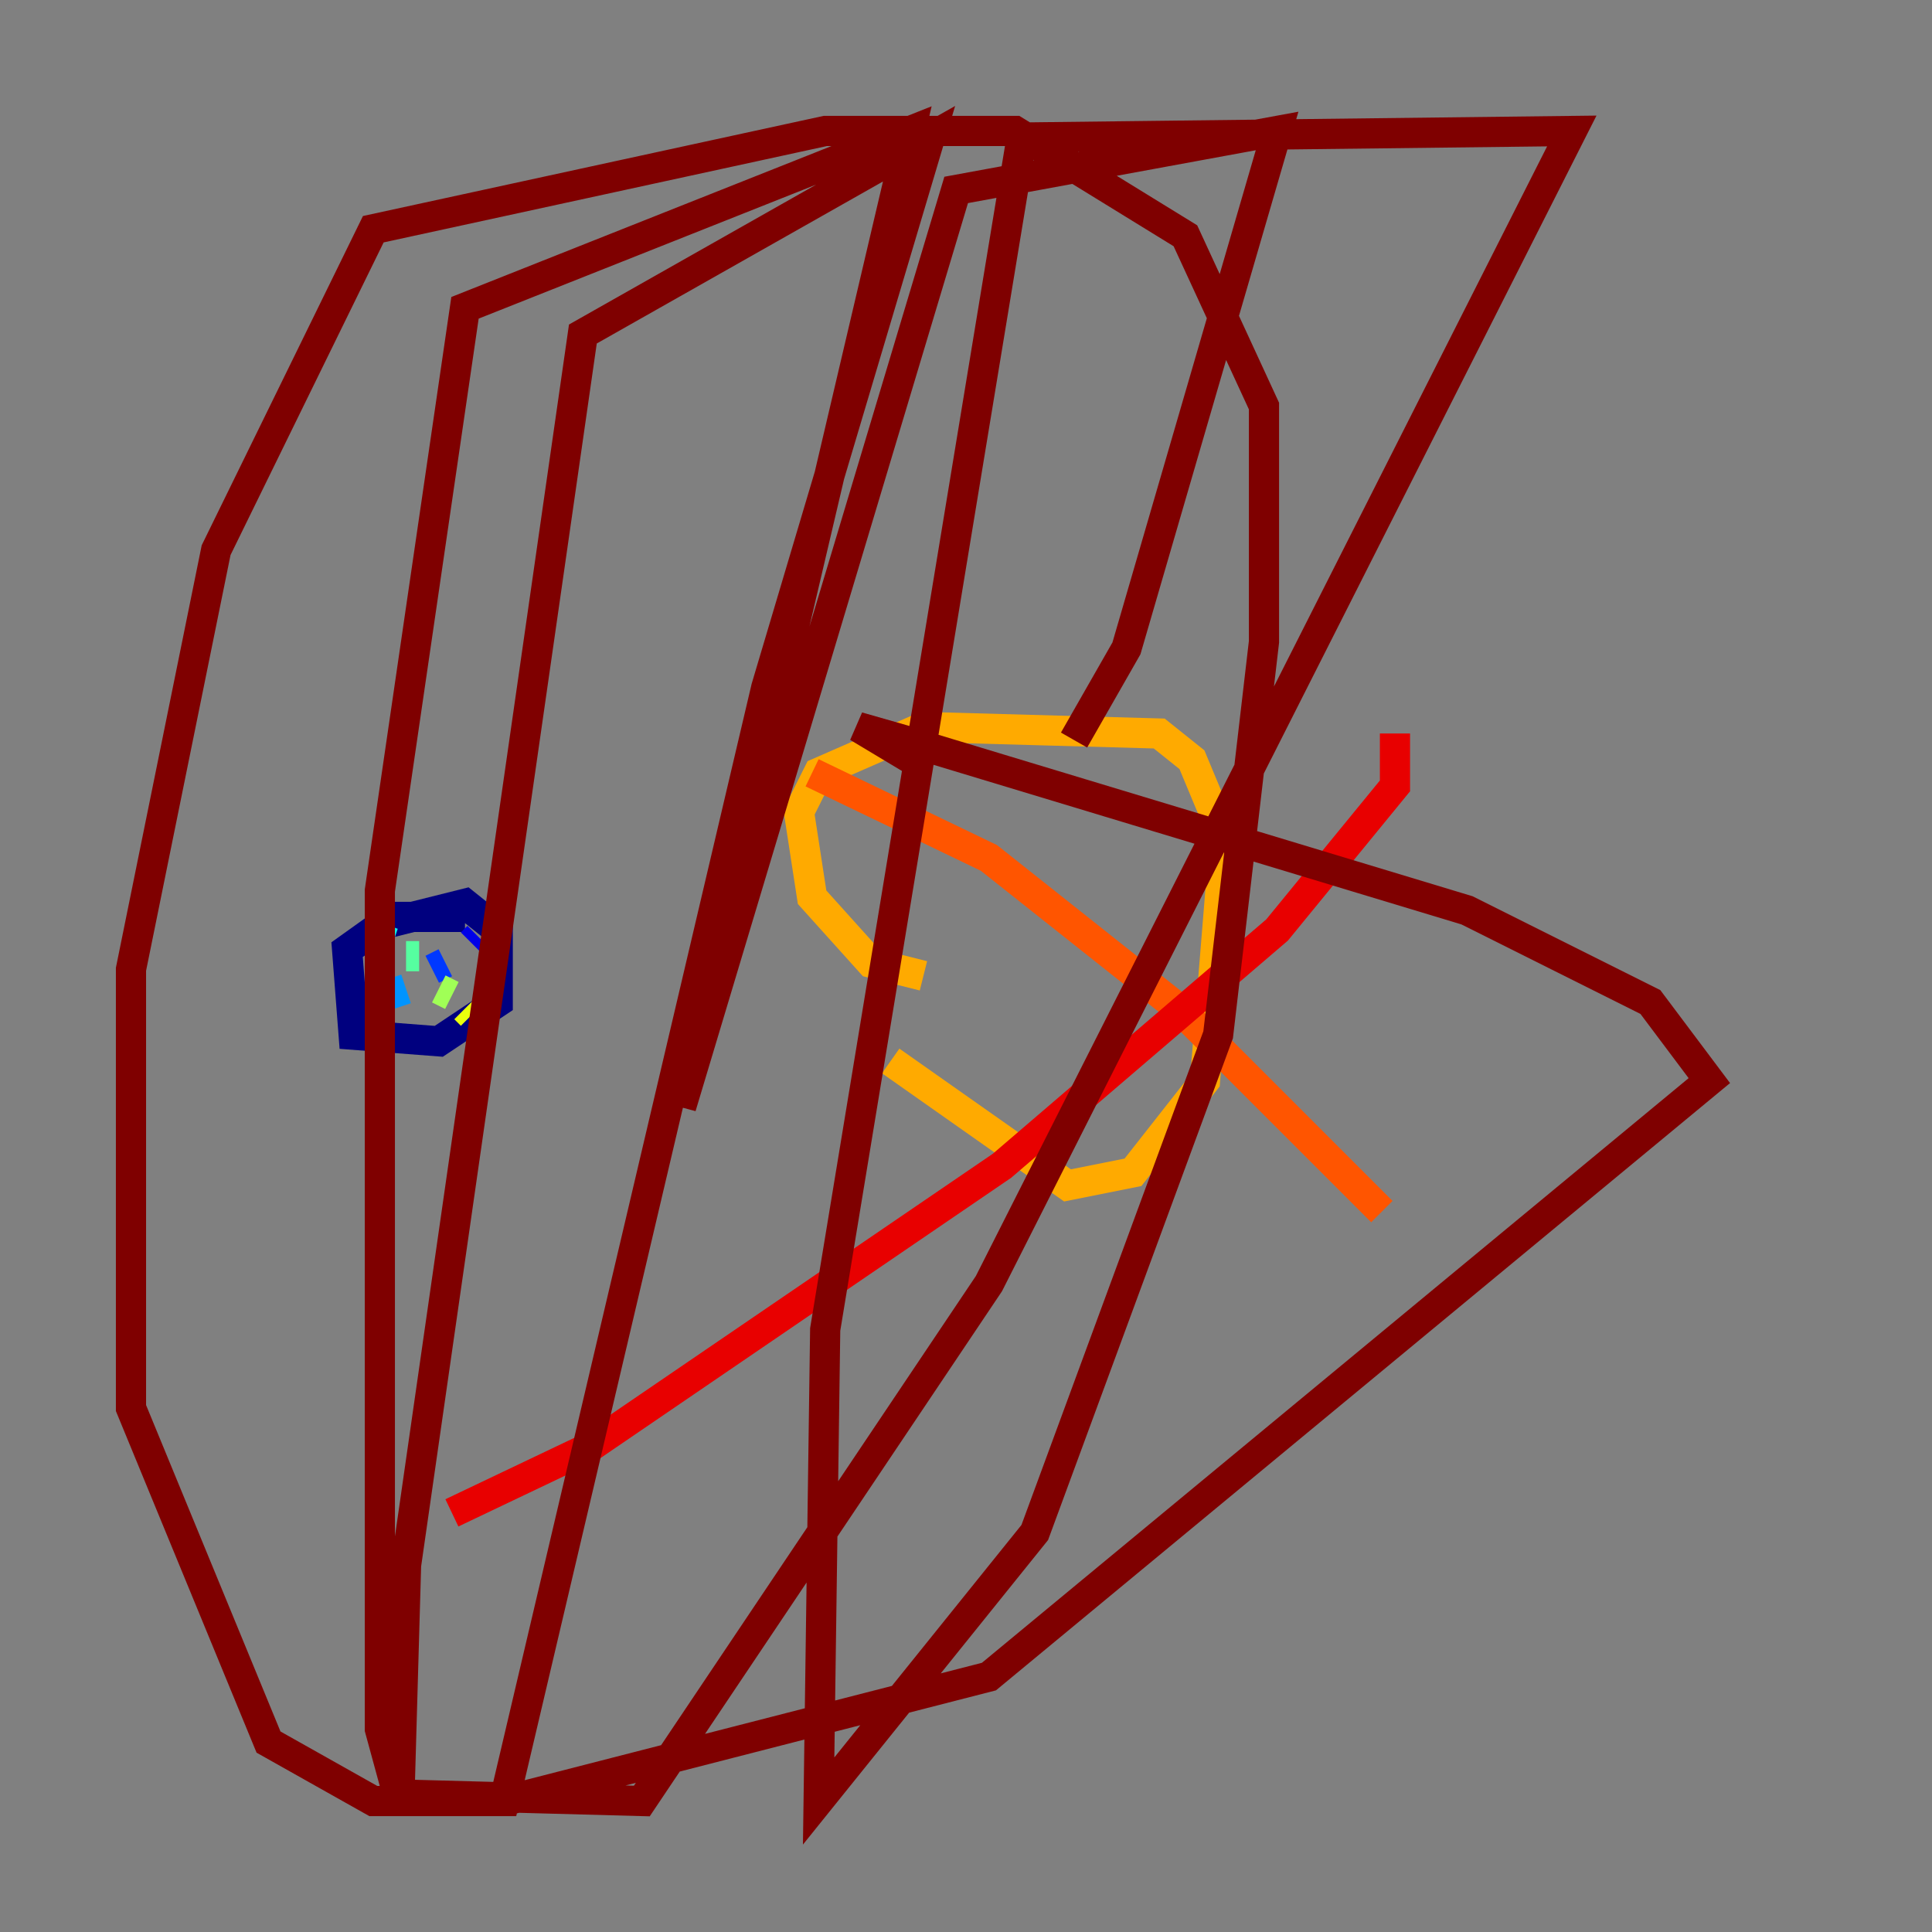 <?xml version="1.0" encoding="utf-8" ?>
<svg baseProfile="tiny" height="128" version="1.2" viewBox="0,0,128,128" width="128" xmlns="http://www.w3.org/2000/svg" xmlns:ev="http://www.w3.org/2001/xml-events" xmlns:xlink="http://www.w3.org/1999/xlink"><rect x="0" y="0" width="128" height="128" fill="#808080" stroke="none"/><defs /><polyline fill="none" points="25.6,61.18 30.807,59.878 32.976,61.614 32.976,66.386 29.071,68.99 23.43,68.556 22.997,62.915 26.034,60.746 30.807,60.746" stroke="#00007f" stroke-width="2" /><polyline fill="none" points="31.675,62.047 31.241,62.481" stroke="#0000e8" stroke-width="2" /><polyline fill="none" points="29.505,63.783 28.637,64.217" stroke="#0038ff" stroke-width="2" /><polyline fill="none" points="26.902,65.519 25.6,65.953" stroke="#0094ff" stroke-width="2" /><polyline fill="none" points="24.732,62.047 26.034,62.481" stroke="#0cf4ea" stroke-width="2" /><polyline fill="none" points="26.902,63.349 27.77,63.349" stroke="#56ffa0" stroke-width="2" /><polyline fill="none" points="29.071,65.519 29.939,65.953" stroke="#a0ff56" stroke-width="2" /><polyline fill="none" points="30.807,66.82 31.241,67.254" stroke="#eaff0c" stroke-width="2" /><polyline fill="none" points="61.18,64.651 57.709,63.783 53.803,59.444 52.936,53.803 54.237,51.2 61.18,48.163 76.8,48.597 78.969,50.332 81.139,55.539 79.837,71.593 75.064,77.668 70.725,78.536 59.01,70.291" stroke="#ffaa00" stroke-width="2" /><polyline fill="none" points="53.803,51.2 65.519,56.841 78.102,66.82 91.552,80.271" stroke="#ff5500" stroke-width="2" /><polyline fill="none" points="92.42,48.597 92.42,52.068 84.61,61.614 66.386,77.234 39.051,95.891 29.939,100.231" stroke="#e80000" stroke-width="2" /><polyline fill="none" points="61.18,50.766 56.841,48.163 59.878,49.031 97.193,60.312 109.342,66.386 113.248,71.593 65.519,111.078 33.41,119.322 24.732,119.322 17.79,115.417 8.678,93.288 8.678,64.217 14.319,36.447 24.732,15.186 54.671,8.678 67.254,8.678 78.536,15.62 83.742,26.902 83.742,42.522 80.705,68.556 68.556,101.532 54.237,119.322 54.671,88.081 67.688,9.112 104.136,8.678 65.519,85.044 42.522,119.322 26.468,118.888 26.902,103.702 38.617,22.129 61.614,9.112 50.766,45.559 33.41,119.322 26.468,119.322 25.166,114.549 25.166,59.01 30.807,20.393 60.312,8.678 45.125,73.329 63.349,12.583 84.61,8.678 74.63,42.956 71.159,49.031" stroke="#7f0000" stroke-width="2" /></svg>